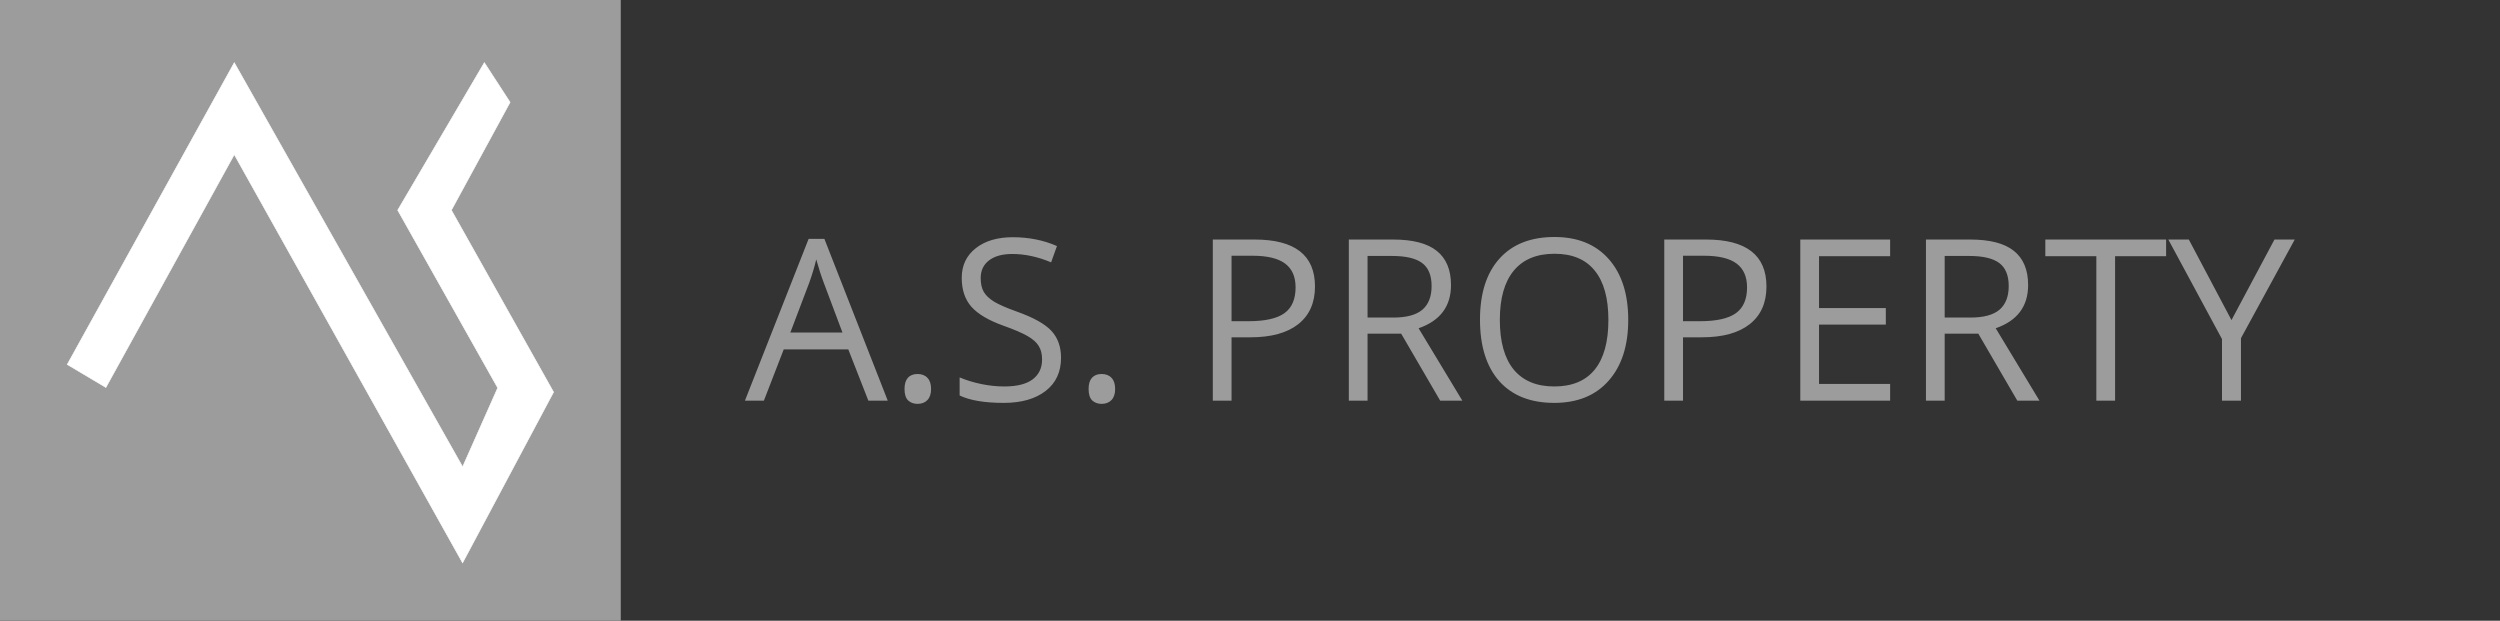 <svg width="443" height="110" viewBox="0 0 443 110" fill="none" xmlns="http://www.w3.org/2000/svg">
<rect x="0" y="0" width="443" height="110" fill="#333333" stroke="none"/>
<path d="M153.875 71L150.32 61.918H138.875L135.359 71H132L143.289 42.328H146.082L157.312 71H153.875ZM149.285 58.93L145.965 50.082C145.535 48.962 145.092 47.589 144.637 45.961C144.35 47.211 143.94 48.585 143.406 50.082L140.047 58.93H149.285ZM160.281 68.93C160.281 68.057 160.477 67.4 160.867 66.957C161.271 66.501 161.844 66.273 162.586 66.273C163.341 66.273 163.927 66.501 164.344 66.957C164.773 67.4 164.988 68.057 164.988 68.93C164.988 69.776 164.773 70.427 164.344 70.883C163.914 71.338 163.328 71.566 162.586 71.566C161.922 71.566 161.368 71.365 160.926 70.961C160.496 70.544 160.281 69.867 160.281 68.93ZM188.016 63.402C188.016 65.915 187.104 67.875 185.281 69.281C183.458 70.688 180.984 71.391 177.859 71.391C174.474 71.391 171.87 70.954 170.047 70.082V66.879C171.219 67.374 172.495 67.764 173.875 68.051C175.255 68.337 176.622 68.481 177.977 68.481C180.19 68.481 181.857 68.064 182.977 67.231C184.096 66.384 184.656 65.212 184.656 63.715C184.656 62.725 184.454 61.918 184.051 61.293C183.66 60.655 182.996 60.069 182.059 59.535C181.134 59.001 179.721 58.396 177.82 57.719C175.164 56.768 173.263 55.642 172.117 54.34C170.984 53.038 170.418 51.339 170.418 49.242C170.418 47.042 171.245 45.29 172.898 43.988C174.552 42.686 176.74 42.035 179.461 42.035C182.299 42.035 184.91 42.556 187.293 43.598L186.258 46.488C183.901 45.499 181.609 45.004 179.383 45.004C177.625 45.004 176.251 45.382 175.262 46.137C174.272 46.892 173.777 47.94 173.777 49.281C173.777 50.271 173.96 51.085 174.324 51.723C174.689 52.348 175.301 52.927 176.16 53.461C177.033 53.982 178.361 54.561 180.145 55.199C183.139 56.267 185.197 57.413 186.316 58.637C187.449 59.861 188.016 61.449 188.016 63.402ZM192.898 68.93C192.898 68.057 193.094 67.4 193.484 66.957C193.888 66.501 194.461 66.273 195.203 66.273C195.958 66.273 196.544 66.501 196.961 66.957C197.391 67.4 197.605 68.057 197.605 68.93C197.605 69.776 197.391 70.427 196.961 70.883C196.531 71.338 195.945 71.566 195.203 71.566C194.539 71.566 193.986 71.365 193.543 70.961C193.113 70.544 192.898 69.867 192.898 68.93ZM233.016 50.766C233.016 53.656 232.026 55.883 230.047 57.445C228.081 58.995 225.262 59.77 221.59 59.77H218.23V71H214.91V42.445H222.312C229.448 42.445 233.016 45.219 233.016 50.766ZM218.23 56.918H221.219C224.161 56.918 226.29 56.443 227.605 55.492C228.921 54.542 229.578 53.018 229.578 50.922C229.578 49.034 228.96 47.628 227.723 46.703C226.486 45.779 224.559 45.316 221.941 45.316H218.23V56.918ZM242.332 59.125V71H239.012V42.445H246.844C250.346 42.445 252.931 43.116 254.598 44.457C256.277 45.798 257.117 47.816 257.117 50.512C257.117 54.288 255.203 56.84 251.375 58.168L259.129 71H255.203L248.289 59.125H242.332ZM242.332 56.273H246.883C249.227 56.273 250.945 55.811 252.039 54.887C253.133 53.949 253.68 52.55 253.68 50.688C253.68 48.8 253.12 47.439 252 46.605C250.893 45.772 249.109 45.355 246.648 45.355H242.332V56.273ZM288.523 56.684C288.523 61.254 287.365 64.848 285.047 67.465C282.742 70.082 279.533 71.391 275.418 71.391C271.212 71.391 267.964 70.108 265.672 67.543C263.393 64.965 262.254 61.332 262.254 56.645C262.254 51.996 263.4 48.396 265.691 45.844C267.983 43.279 271.238 41.996 275.457 41.996C279.559 41.996 282.762 43.298 285.066 45.902C287.371 48.507 288.523 52.1 288.523 56.684ZM265.77 56.684C265.77 60.551 266.59 63.487 268.23 65.492C269.884 67.484 272.28 68.481 275.418 68.481C278.582 68.481 280.971 67.484 282.586 65.492C284.201 63.5 285.008 60.564 285.008 56.684C285.008 52.842 284.201 49.932 282.586 47.953C280.984 45.961 278.608 44.965 275.457 44.965C272.293 44.965 269.884 45.967 268.23 47.973C266.59 49.965 265.77 52.868 265.77 56.684ZM313.016 50.766C313.016 53.656 312.026 55.883 310.047 57.445C308.081 58.995 305.262 59.77 301.59 59.77H298.23V71H294.91V42.445H302.312C309.448 42.445 313.016 45.219 313.016 50.766ZM298.23 56.918H301.219C304.161 56.918 306.29 56.443 307.605 55.492C308.921 54.542 309.578 53.018 309.578 50.922C309.578 49.034 308.96 47.628 307.723 46.703C306.486 45.779 304.559 45.316 301.941 45.316H298.23V56.918ZM334.93 71H319.012V42.445H334.93V45.395H322.332V54.594H334.168V57.523H322.332V68.031H334.93V71ZM344.598 59.125V71H341.277V42.445H349.109C352.612 42.445 355.197 43.116 356.863 44.457C358.543 45.798 359.383 47.816 359.383 50.512C359.383 54.288 357.469 56.84 353.641 58.168L361.395 71H357.469L350.555 59.125H344.598ZM344.598 56.273H349.148C351.492 56.273 353.211 55.811 354.305 54.887C355.398 53.949 355.945 52.55 355.945 50.688C355.945 48.8 355.385 47.439 354.266 46.605C353.159 45.772 351.375 45.355 348.914 45.355H344.598V56.273ZM374.793 71H371.473V45.395H362.43V42.445H383.836V45.395H374.793V71ZM395.418 56.723L403.035 42.445H406.629L397.098 59.926V71H393.738V60.082L384.227 42.445H387.859L395.418 56.723Z" fill="#9C9C9C"/>
<rect x="0.5" y="0.5" width="109" height="109" fill="#9C9C9C" stroke="#9C9C9C"/>
<path d="M41.515 11.102L81.928 82.626L81.977 82.713L82.017 82.622L88.182 68.752L88.192 68.729L88.18 68.707L70.47 37.242L85.826 11.095L90.39 18.125L80.001 37.218L79.987 37.242L80.001 37.266L98.097 69.482L81.97 99.742L41.558 27.47L41.514 27.392L41.471 27.471L18.763 68.662L11.913 64.589L41.515 11.102Z" fill="white" stroke="white" stroke-width="0.1"/>
</svg>

